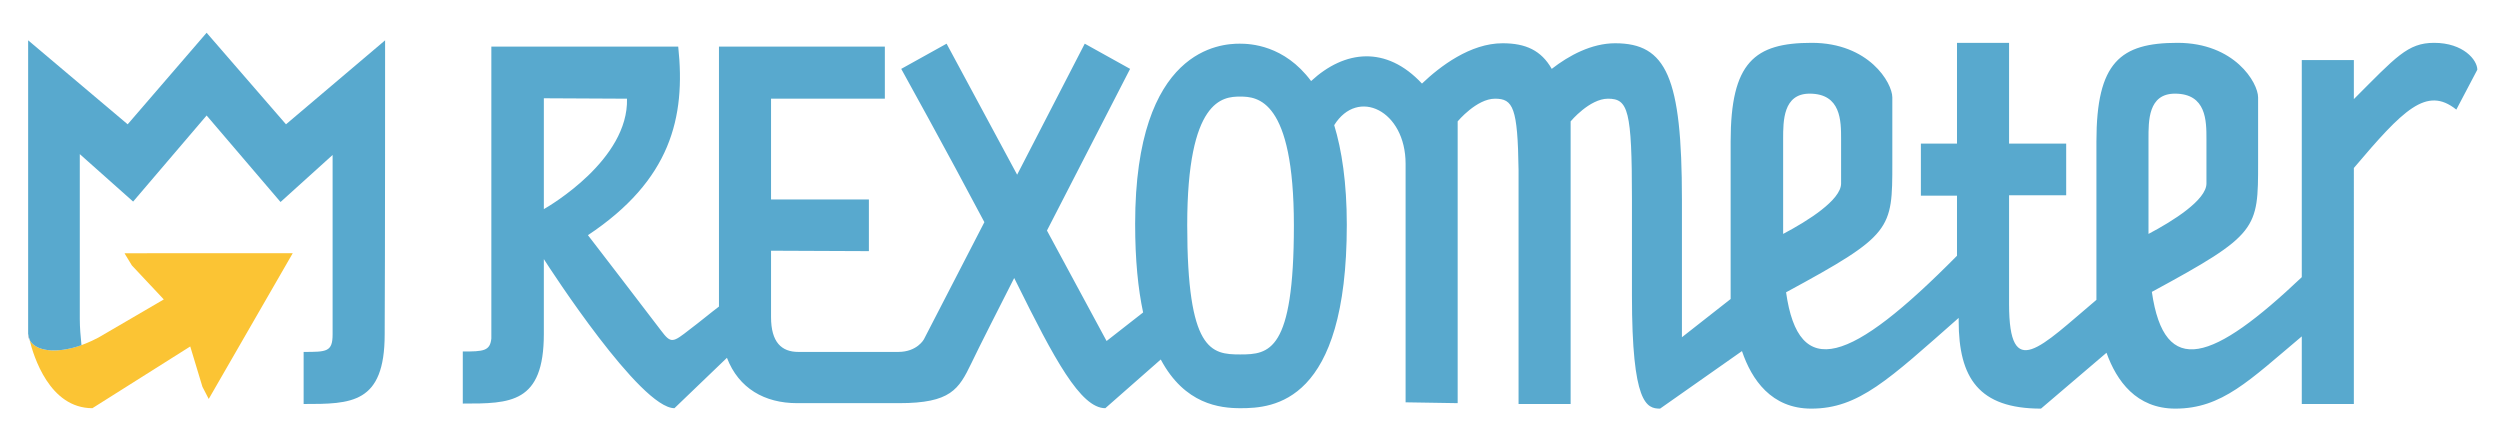 <?xml version="1.0" encoding="utf-8"?>
<!-- Generator: Adobe Illustrator 16.0.4, SVG Export Plug-In . SVG Version: 6.00 Build 0)  -->
<!DOCTYPE svg PUBLIC "-//W3C//DTD SVG 1.1//EN" "http://www.w3.org/Graphics/SVG/1.1/DTD/svg11.dtd">
<svg version="1.1" id="Ebene_1" xmlns="http://www.w3.org/2000/svg" xmlns:xlink="http://www.w3.org/1999/xlink" x="0px" y="0px"
	 width="595.3px" height="104.9px" viewBox="0 0 595.3 104.9" style="enable-background:new 0 0 595.3 104.9;" xml:space="preserve"
	>
<style type="text/css">
<![CDATA[
	.st0{fill:#878787;}
	.st1{fill:#58A9CE;}
	.st2{fill:#FBC434;}
]]>
</style>
<g>
	<path class="st1" d="M579.6,10.2c-6.3,0-9.1,3.4-19.1,13.4v-9.3h-12.4V66c-21.1,20-32.7,24.3-35.7,3.5
		c25.3-13.7,25.3-14.9,25.3-30.8l0-15.5c0-3.5-5.6-13-19.2-13s-19.3,4.6-19.3,23.5c0,14.6,0,36.7,0,36.7s0,0.4,0,1
		c-13.3,11.2-20.8,19.7-20.8,1c0-9.5,0-18.2,0-25.9H492V34.2h-13.6c0-15.1,0-24,0-24h-12.4c0,0,0,10.4,0,24h-8.6v12.4h8.6
		c0,4.7,0,9.6,0,14.3c-25.4,25.7-37.7,29.9-40.7,8.7c25.3-13.7,25.3-14.9,25.3-30.8V23.2c0-3.5-5.6-13-19.2-13s-19.3,4.6-19.3,23.5
		c0,14.6,0,36.7,0,36.7s0,0.3,0,0.8l-11.6,9.1c0-0.9,0-6.3,0-32.8h0c0-29.1-3.7-37.2-15.9-37.2c-5.6,0-11,2.9-15.1,6.1
		c-2.5-4.4-6.2-6.1-11.7-6.1c-7.7,0-14.9,5.5-19.2,9.6c-8.5-9.1-18.4-8-26.4-0.6c-6.4-8.6-14.5-8.9-17-8.9
		c-4.3,0-24.9,0.9-24.9,42.9c0,8.6,0.7,15.5,1.9,21.1l-8.7,6.8l-14.2-26.3l19.8-38.5l-10.8-6l-16.1,31.2l-16.8-31.2l-10.8,6
		c0,0,10.7,19.3,19.8,36.5L220,80.8c0,0-1.6,3-6.1,3l-2.4,0l0,0l-21.4,0c-4,0-6.5-2.3-6.5-8.3l0-15.8l23.3,0.1V47.5l-23.3,0v-24
		h27.1V11.1h-39.5V73c-2,1.5-4.5,3.6-6.9,5.4c-4.1,3.2-4.5,3.5-6.9,0.3c-2.4-3.2-17.4-22.7-17.4-22.7c19.7-13.1,23.3-28,21.5-44.9
		H117c0,0,0,67.3,0,69.6l0-0.1c-0.3,3-1.9,3.1-6.8,3.1v12.4c11.3,0,19.3,0,19.3-16.6c0-4.4,0-10.8,0-17.8c1.6,2.5,23,35.5,31.1,35.5
		l12.5-12c2.8,7.3,9,10.8,16.7,10.8l21.9,0v0h2.4c12.3,0,14.2-3.3,17.2-9.5c1.8-3.8,6.7-13.4,10.2-20.3c0.2,0.3,0.3,0.7,0.5,1
		c9,18.2,15.3,30,21.2,30l13.2-11.6c5.7,10.7,14.1,11.6,19,11.6c7.8,0,25.3-1.2,25.3-43.7c0-10-1.2-17.8-3-23.7c5.6-9,17-3.5,17,9.2
		v56.8l12.4,0.2V47.5h0c0-5.4,0-18.6,0-18.6s4.5-5.4,8.9-5.4c4.3,0,5.4,2.1,5.6,17c0,2.7,0,5.2,0,7v48.7h12.4l0-48.7h0
		c0-5.4,0-18.6,0-18.6s4.5-5.4,8.9-5.4c4.8,0,5.7,2.7,5.7,24v22.9c0,25.8,3.5,26.9,6.7,26.9l19.5-13.7c2.3,6.8,7,13.7,16.5,13.7
		c11.3,0,18.4-6.9,35.1-21.6c0,0.2,0,0.5,0,0.7c0,13.6,4.8,20.9,19.6,20.9L501.6,84c2.4,6.7,7.1,13.3,16.4,13.3
		c11.1,0,17.6-6.7,30.1-17.2v16.1h12.4V40c11.7-13.8,17.3-19.6,24.4-13.9l5-9.5C589.9,14.3,586.6,10.2,579.6,10.2z M129.5,49.8
		c0-10.7,0-21,0-26.4l19.8,0.1C149.7,38,130.9,49,129.5,49.8z M295.3,84.4c-6.9,0-12.6-0.8-12.6-30.8c0-30,8.5-30.6,12.6-30.6
		c4.1,0,12.8,0.6,12.8,30.7C308.1,83.8,302.2,84.4,295.3,84.4z M430.9,22.3c7.5,0,7.5,6.5,7.5,10.8v10.6c0,3.9-7.9,8.9-13.8,12
		c0-1.7,0-12,0-22.6C424.6,28.8,424.6,22.3,430.9,22.3z M517.9,22.3c7.5,0,7.5,6.5,7.5,10.8v10.6c0,3.9-7.9,8.9-13.8,12
		c0-1.7,0-12,0-22.6C511.6,28.8,511.5,22.3,517.9,22.3z"/>
	<g>
		<path class="st0" d="M7,80.9c-0.2-0.8-0.3-1.3-0.3-1.3C6.7,80,6.8,80.5,7,80.9z"/>
		<path class="st2" d="M29.7,60.4l1.7,2.8l7.6,8.1c-6.2,3.6-12.8,7.5-15.6,9.1c-8.3,4.4-15,3.6-16.4,0.4c1,4.1,4.8,16.4,15,16.4
			l23.3-14.7l2.9,9.6l1.5,2.9l20-34.7H29.7z"/>
		<path class="st1" d="M91.7,9.6l-23.6,20L49.2,7.8L30.4,29.6L6.7,9.6v69.9c0.1,0.5,0.2,1,0.4,1.5c1.3,2.5,6,3.4,12.3,1.2
			C19.2,80.2,19,78,19,76c0-9.7,0-39.3,0-39.3L31.7,48l17.5-20.5l17.6,20.6l12.4-11.2v42.7c0,4.2-1.4,4.2-6.9,4.2v12.4
			c11.3,0,19.3,0,19.3-16.6C91.7,63,91.7,9.6,91.7,9.6z"/>
	</g>
</g>
</svg>
